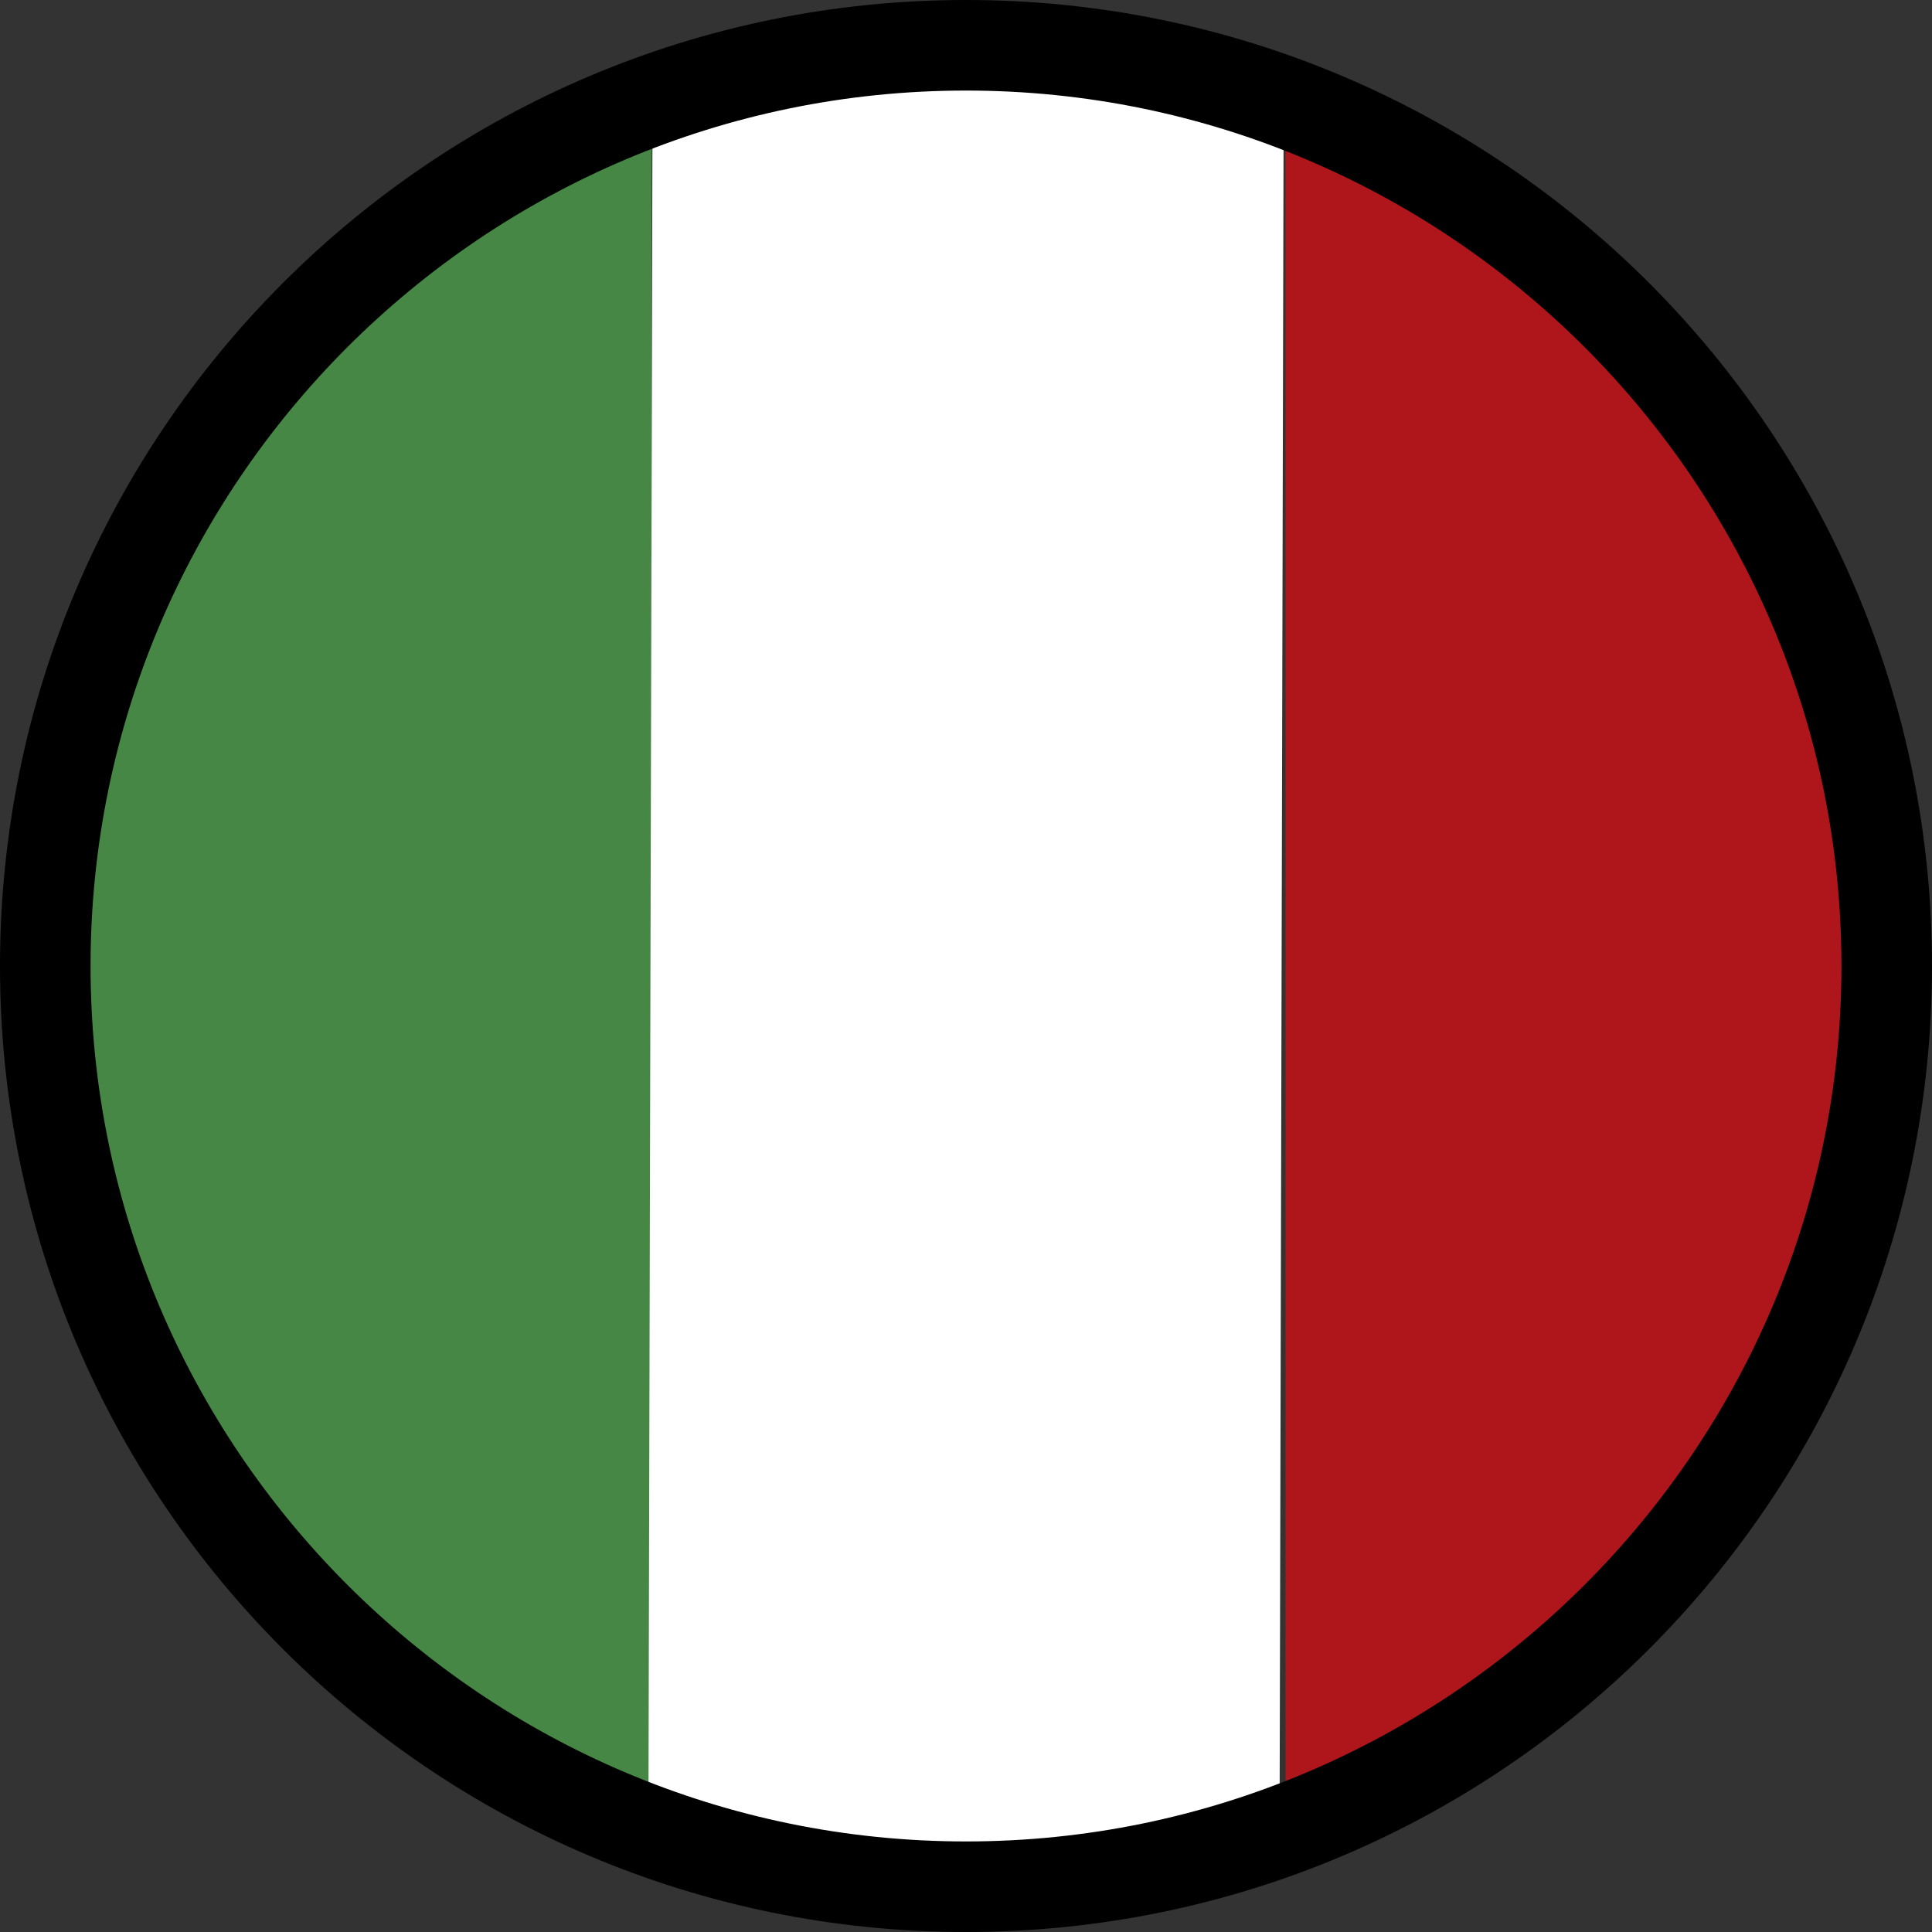<?xml version="1.0" encoding="iso-8859-1"?>
<!-- Generator: Adobe Illustrator 20.0.0, SVG Export Plug-In . SVG Version: 6.00 Build 0)  -->
<svg version="1.1" xmlns="http://www.w3.org/2000/svg" xmlns:xlink="http://www.w3.org/1999/xlink" x="0px" y="0px"
	 viewBox="0 0 32 32" style="enable-background:new 0 0 32 32;" xml:space="preserve" width="32px" height="32px" fillColor="#FFFFFF">
<rect x="0" y="0" width="32" height="32" fill="#333333" stroke="none"/>
<g id="Italy">
	<g>
		<defs>
			<circle id="SVGID_1_" cx="16" cy="16" r="15.5"/>
		</defs>
		<clipPath id="SVGID_2_">
			<use xlink:href="#SVGID_1_"  style="overflow:visible;"/>
		</clipPath>
		<rect x="21.292" y="-0.508" style="clip-path:url(#SVGID_2_);fill:#AE161C;" width="10.25" height="33"/>
		<rect x="0.542" y="-0.508" style="clip-path:url(#SVGID_2_);fill:#478745;" width="10.25" height="33"/>
		<polygon style="clip-path:url(#SVGID_2_);fill:#FFFFFF;" points="10.735,32.242 10.813,-0.428 21.266,-0.315 21.189,32.242 		"/>
	</g>
	<g>
		<path d="M16,1.5c7.995,0,14.5,6.505,14.5,14.5S23.995,30.5,16,30.5S1.5,23.995,1.5,16S8.005,1.5,16,1.5 M16,0
			C7.163,0,0,7.163,0,16s7.163,16,16,16s16-7.163,16-16S24.837,0,16,0L16,0z"/>
	</g>
</g>
<g id="Ebene_1">
</g>
</svg>
